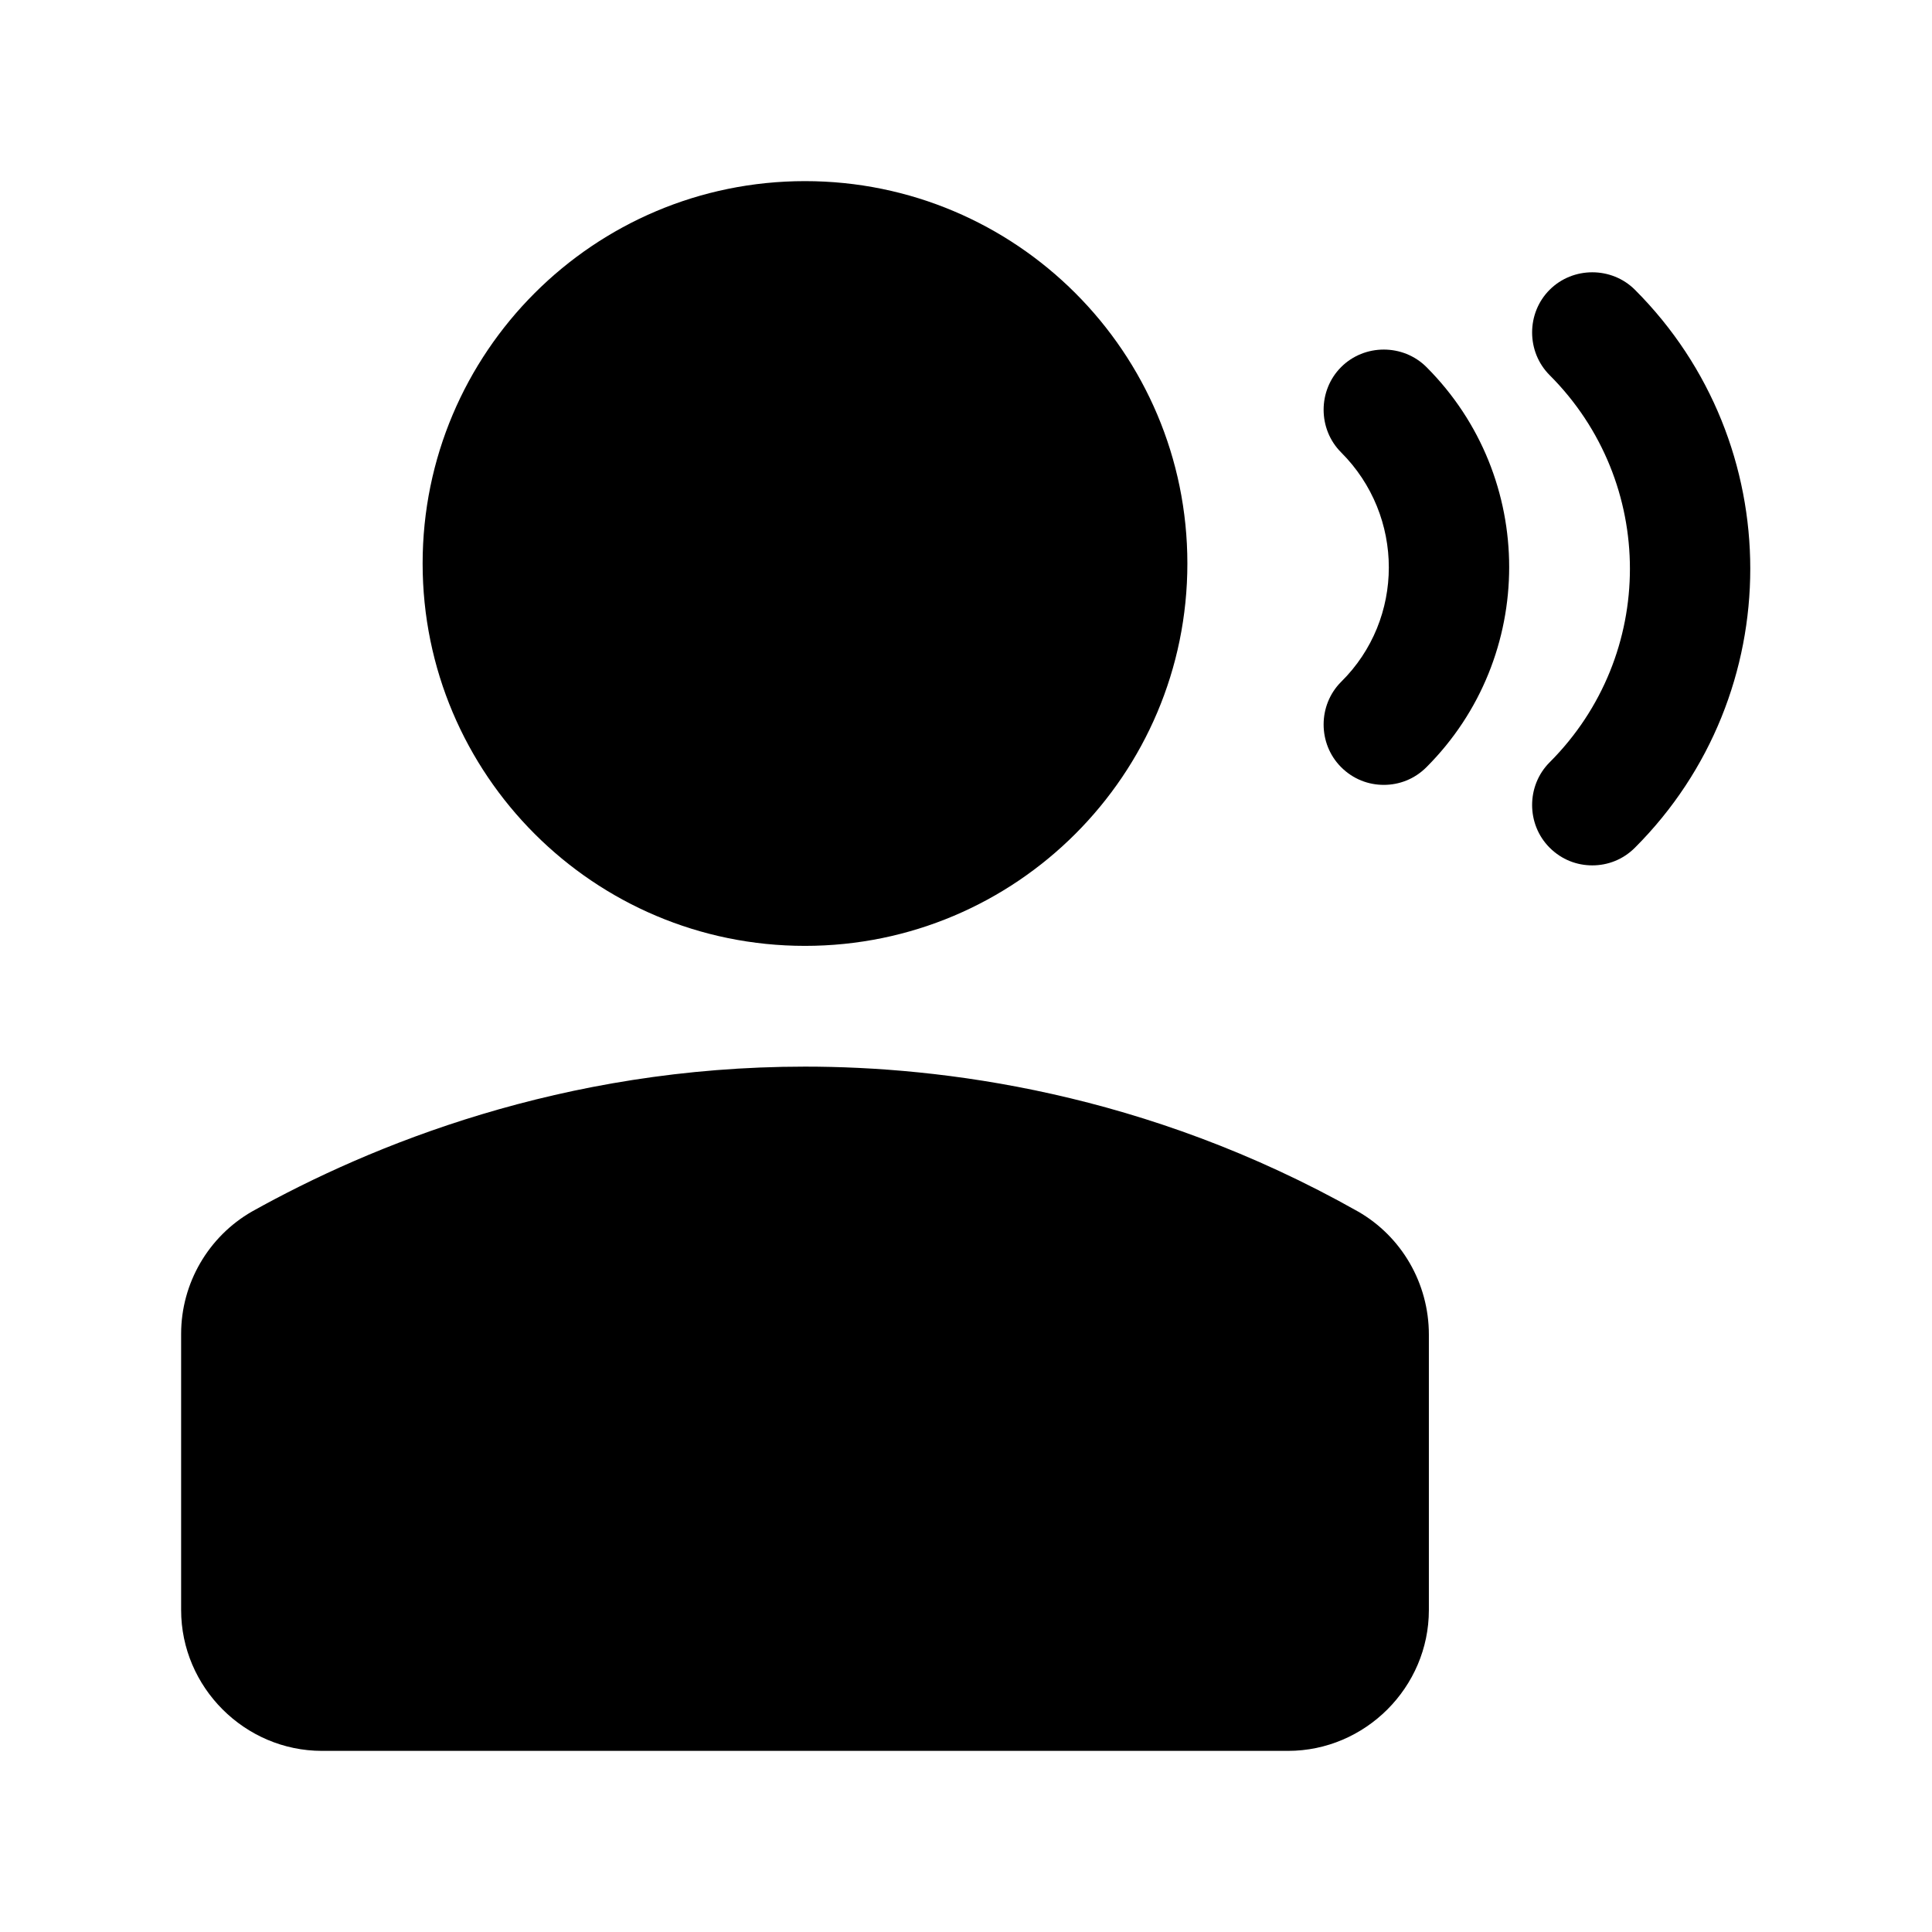 <svg width="24" height="24" viewBox="0 0 24 24" fill="none" xmlns="http://www.w3.org/2000/svg">
<path d="M10 11.75C12.623 11.75 14.75 9.623 14.75 7C14.75 4.377 12.623 2.25 10 2.25C7.377 2.25 5.25 4.377 5.25 7C5.25 9.623 7.377 11.75 10 11.75Z" fill="black"/>
<path d="M16.87 15.05C14.23 13.56 11.68 13.25 10 13.25C6.98 13.25 4.6 14.23 3.13 15.05C2.59 15.36 2.25 15.94 2.25 16.57V20C2.25 20.96 3.04 21.75 4 21.75H16C16.96 21.75 17.75 20.96 17.75 20V16.58C17.75 15.94 17.41 15.36 16.87 15.05Z" fill="black"/>
<path d="M16.66 4.56C16.37 4.85 16.37 5.33 16.66 5.62C17.45 6.41 17.45 7.69 16.66 8.47C16.37 8.76 16.37 9.24 16.66 9.53C16.81 9.68 17 9.75 17.19 9.75C17.38 9.75 17.57 9.68 17.72 9.53C19.09 8.16 19.09 5.93 17.72 4.56C17.43 4.27 16.95 4.27 16.66 4.56Z" fill="black"/>
<path d="M20.31 3.6C20.02 3.31 19.54 3.31 19.25 3.6C18.96 3.89 18.96 4.37 19.25 4.66C20.58 5.99 20.58 8.14 19.25 9.47C18.96 9.76 18.96 10.24 19.25 10.53C19.4 10.68 19.59 10.75 19.78 10.75C19.97 10.75 20.16 10.68 20.31 10.53C22.22 8.62 22.22 5.51 20.31 3.6Z" fill="black"/>
</svg>
